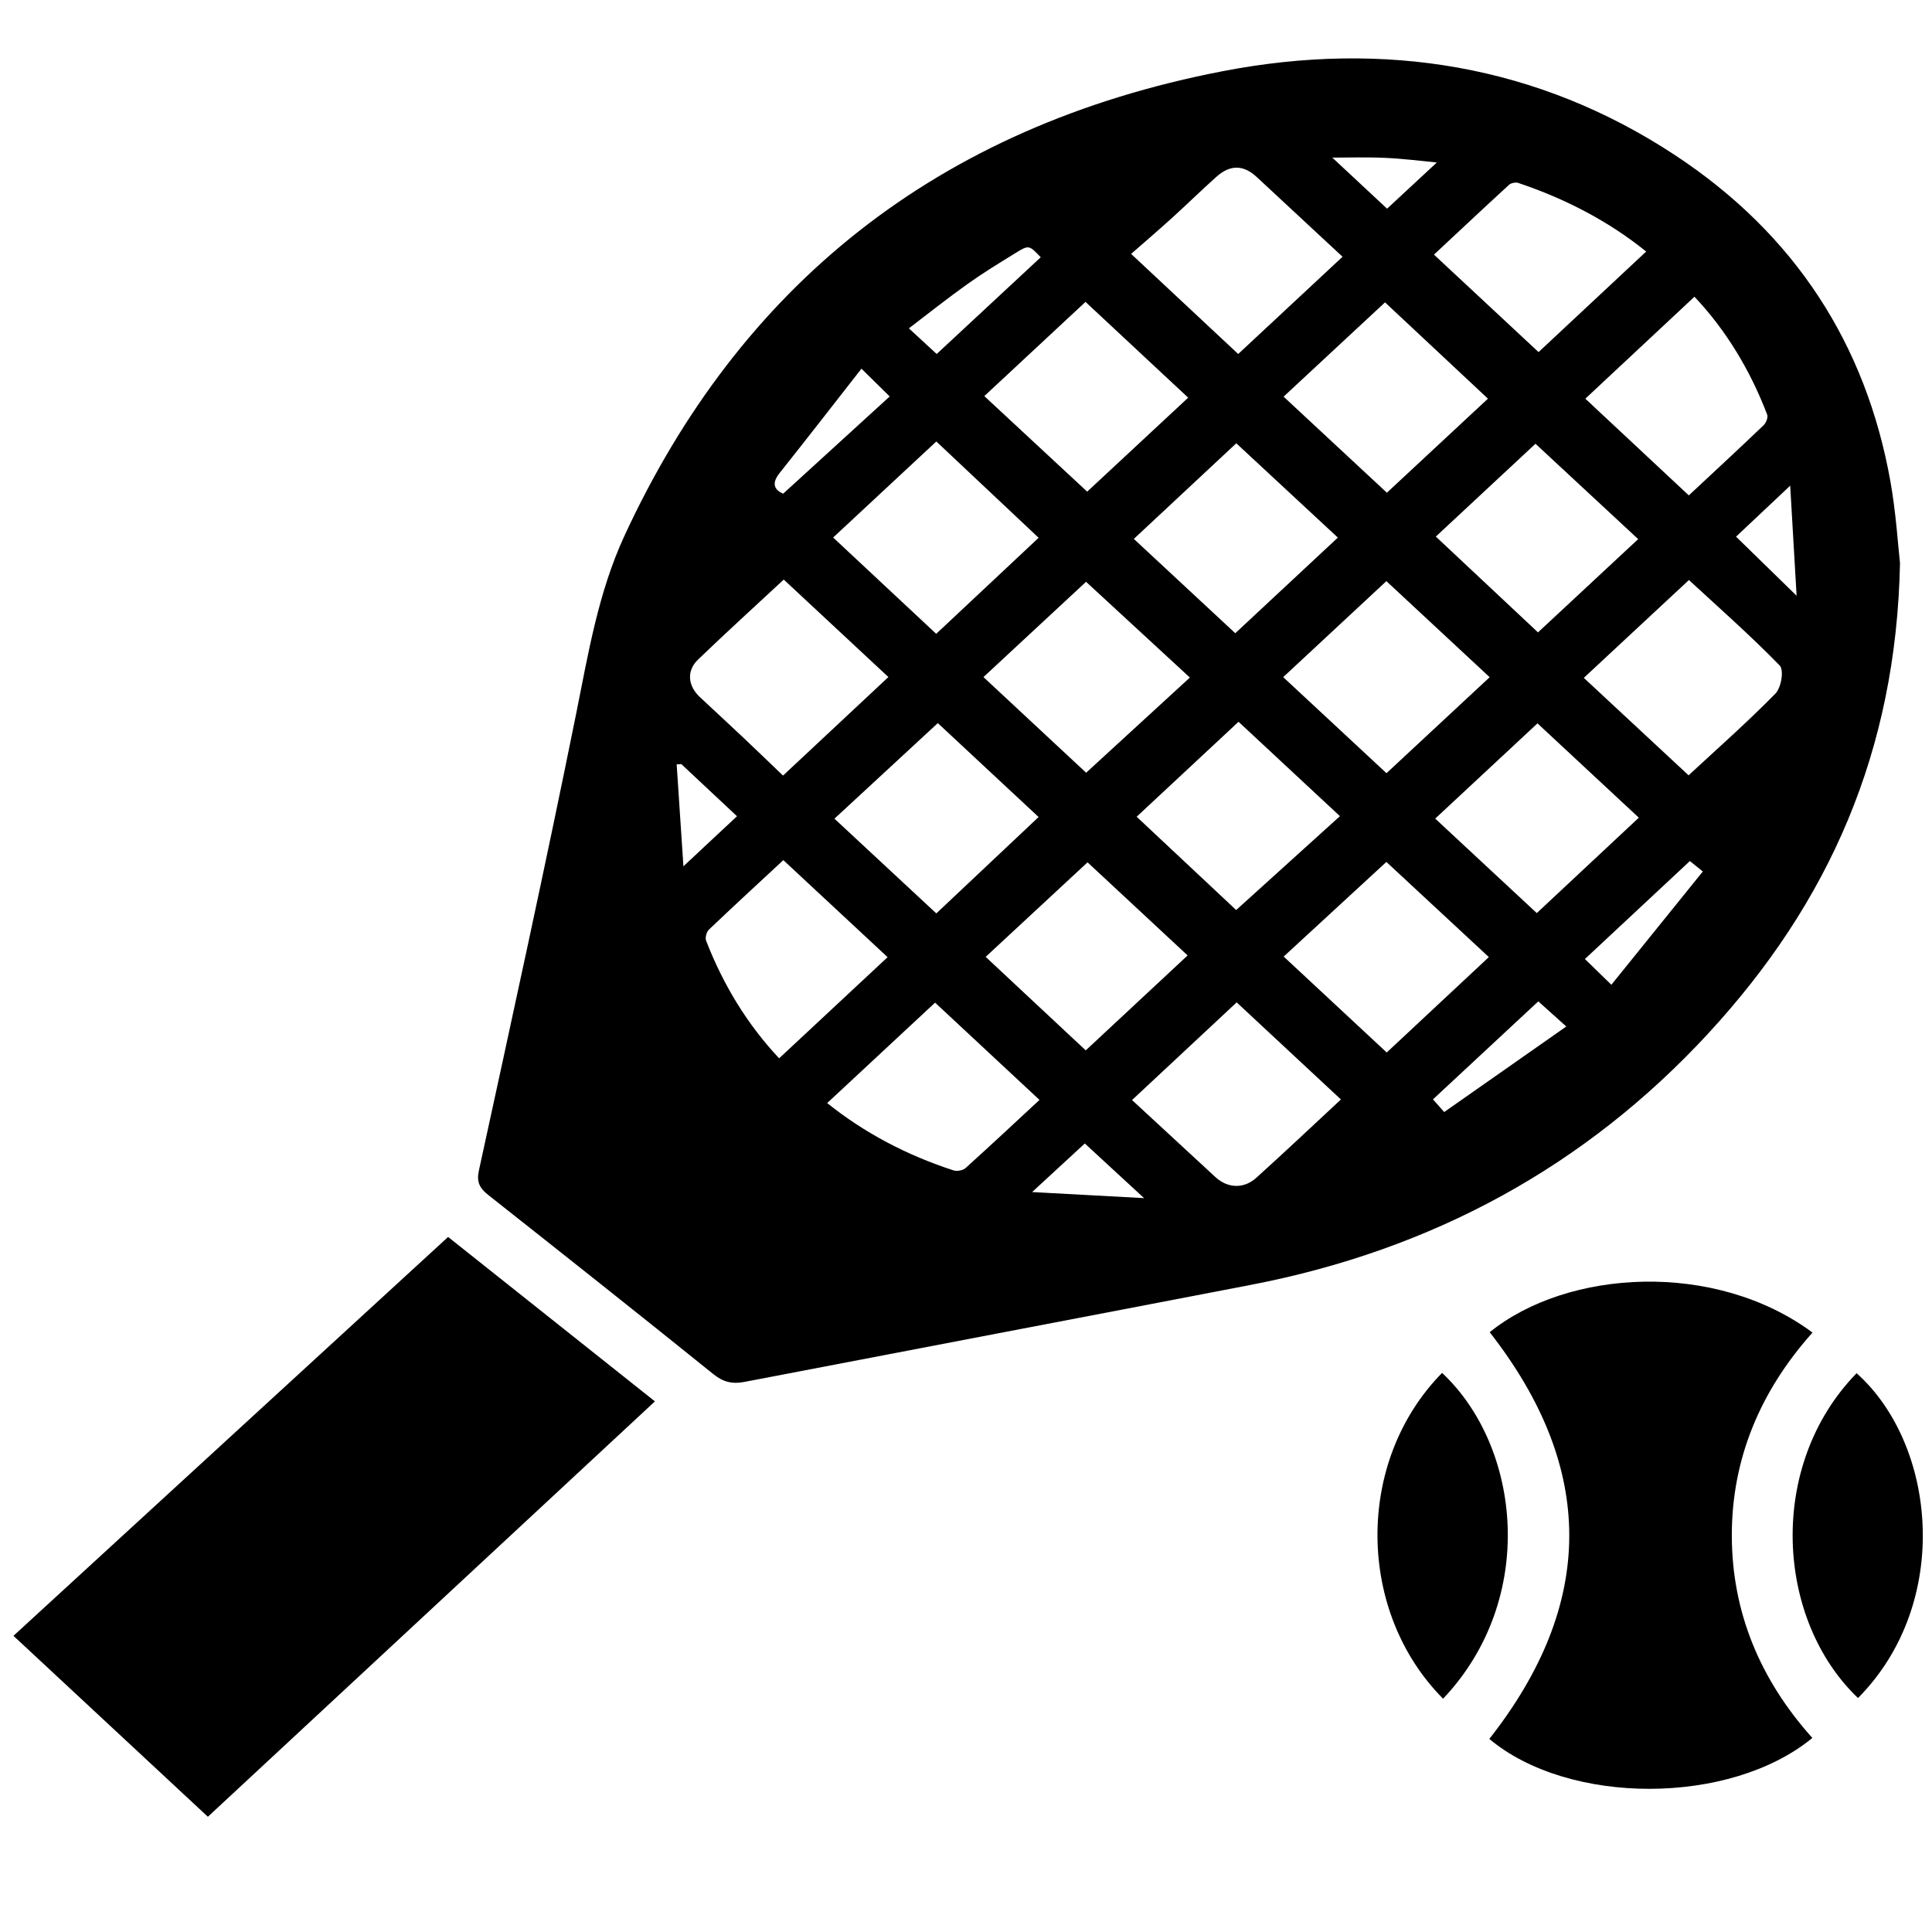 <?xml version="1.0" encoding="utf-8"?>
<!-- Generator: Adobe Illustrator 16.0.3, SVG Export Plug-In . SVG Version: 6.00 Build 0)  -->
<!DOCTYPE svg PUBLIC "-//W3C//DTD SVG 1.1//EN" "http://www.w3.org/Graphics/SVG/1.1/DTD/svg11.dtd">
<svg version="1.1" id="Capa_3" xmlns="http://www.w3.org/2000/svg" xmlns:xlink="http://www.w3.org/1999/xlink" x="0px" y="0px"
	 width="800px" height="800px" viewBox="0 0 800 800" enable-background="new 0 0 800 800" xml:space="preserve">
<path d="M707.315,427.968c50.153-54.31,77.874-117.008,79.435-194.811c-0.86-7.654-1.665-21.012-4.029-34.142
	c-10.099-56.107-39.136-101.861-89.185-134.81c-56.594-37.264-120.352-47.629-187.115-34.749
	c-118.779,22.899-200.218,89.317-247.855,192.414c-10.902,23.614-15.002,48.919-20.069,74.05
	c-12.729,63.036-26.509,125.898-40.194,188.761c-1.036,4.771,0.28,7.296,3.902,10.159c31.169,24.621,62.301,49.276,93.213,74.186
	c4.101,3.296,7.851,4.163,12.883,3.188c69.814-13.423,139.675-26.691,209.479-40.143
	C593.673,517.479,656.883,482.578,707.315,427.968 M735.152,287.215c-11.531,11.774-24.018,22.758-35.942,33.827
	c-14.77-13.725-29.26-27.212-43.388-40.353c14.269-13.282,28.746-26.748,43.526-40.517c12.3,11.362,25.426,22.92,37.538,35.345
	C738.798,277.469,737.599,284.7,735.152,287.215 M574.28,204.024c-14.071-13.064-28.538-26.53-42.771-39.779
	c13.908-12.945,28.234-26.259,42-39.042c14.071,13.162,28.596,26.747,42.617,39.877L574.28,204.024z M635.812,183.75
	c13.663,12.707,28.095,26.097,42.524,39.486c-13.371,12.436-27.675,25.74-41.486,38.619c-14.025-13.139-28.374-26.605-42.305-39.67
	C608.021,209.63,622.313,196.327,635.812,183.75 M553.979,222.607c-13.664,12.729-28.081,26.162-42.479,39.596
	c-13.93-12.946-28.245-26.27-42.002-39.053c14.143-13.195,28.562-26.65,42.423-39.596
	C525.604,196.272,540.047,209.673,553.979,222.607 M492.702,280.559c-14.27,13.086-28.807,26.433-42.957,39.411
	c-13.99-13.032-28.432-26.487-42.512-39.606c13.978-12.978,28.43-26.411,42.478-39.455
	C463.79,253.909,478.316,267.288,492.702,280.559 M387.664,262.452c-14.232-13.292-28.674-26.791-42.676-39.877
	c14.083-13.097,28.536-26.552,42.722-39.768c13.956,13.14,28.329,26.682,42.363,39.876
	C416.084,235.792,401.666,249.301,387.664,262.452 M388.329,299.424c13.243,12.337,27.71,25.814,41.732,38.89
	c-14,13.184-28.374,26.726-42.35,39.91c-14.15-13.173-28.489-26.487-42.186-39.226C359.478,326.095,374.107,312.575,388.329,299.424
	 M450.328,357.071c13.547,12.598,27.836,25.901,41.442,38.554c-13.966,13.021-28.362,26.443-42.188,39.313
	c-13.231-12.372-27.628-25.804-41.44-38.717C421.418,383.904,435.885,370.493,450.328,357.071 M470.664,338.194
	c13.277-12.359,27.837-25.945,42.186-39.324c13.467,12.544,27.804,25.88,41.989,39.086c-14.325,12.967-28.968,26.183-42.966,38.869
	C498.746,364.529,484.396,351.075,470.664,338.194 M531.347,280.385c14.07-13.087,28.571-26.574,42.722-39.747
	c14.118,13.129,28.618,26.617,42.77,39.779c-14.068,13.098-28.558,26.585-42.724,39.747
	C560.069,307.1,545.556,293.623,531.347,280.385 M636.64,299.532c13.614,12.652,28.024,26.074,41.964,39.053
	c-13.721,12.826-27.988,26.162-42.256,39.508c-14.059-13.086-28.361-26.389-42.059-39.129
	C608.359,325.878,622.754,312.466,636.64,299.532 M743.936,246.688c-9.586-9.345-17.402-16.968-25.078-24.471
	c6.58-6.212,13.709-12.912,22.422-21.109C742.175,216.46,743.002,230.685,743.936,246.688 M701.633,122.873
	c13.09,13.813,23.142,30.521,30.131,48.843c0.43,1.204-0.488,3.426-1.573,4.445c-10.155,9.714-20.476,19.256-30.889,28.97
	c-14.861-13.889-29.153-27.245-42.851-40.04C671.162,151.333,686.221,137.271,701.633,122.873 M624.887,76.501
	c0.805-0.727,2.762-1.117,3.808-0.748c19.64,6.591,37.541,15.949,52.95,28.406c-15.327,14.322-30.271,28.275-44.563,41.633
	c-13.837-12.902-28.257-26.346-43.306-40.354C603.419,96.439,614.089,86.411,624.887,76.501 M573.509,65.366
	c7.573,0.326,15.097,1.313,21.455,1.919c-6.919,6.429-14.196,13.173-20.604,19.125c-6.593-6.147-14.839-13.824-22.678-21.142
	C557.984,65.269,565.765,65.008,573.509,65.366 M484.943,90.574c6.336-5.736,12.416-11.71,18.799-17.413
	c5.683-5.073,11.205-4.922,16.632,0.13c11.836,10.961,23.656,21.977,35.547,33.025c-14.965,13.942-29.314,27.321-43.21,40.266
	c-14.291-13.368-28.734-26.844-44.342-41.449C473.298,100.819,479.191,95.767,484.943,90.574 M492.002,164.667
	c-13.838,12.881-28.163,26.206-41.824,38.913c-13.779-12.783-28.224-26.217-42.596-39.563
	c13.639-12.707,27.977-26.053,41.896-39.009C463.56,138.148,478.001,151.614,492.002,164.667 M400.641,117.591
	c6.406-4.564,13.195-8.716,19.964-12.88c5.426-3.35,5.521-3.22,10.343,1.811c-14.643,13.618-28.979,26.942-43.085,40.061
	c-3.424-3.166-7.046-6.493-11.518-10.625C384.125,130.027,392.207,123.609,400.641,117.591 M322.813,195.882
	c11.181-14.051,22.153-28.21,33.905-43.227c4.974,4.901,8.375,8.262,11.683,11.514c-14.443,13.174-29.025,26.466-44.109,40.257
	C320.785,202.896,319.26,200.338,322.813,195.882 M289.058,273.099c11.764-11.308,23.865-22.323,35.478-33.111
	c14.839,13.823,29.304,27.3,43.328,40.365c-13.859,12.967-28.28,26.454-43.63,40.798c-5.148-4.922-10.867-10.451-16.668-15.927
	c-5.858-5.541-11.822-11.016-17.716-16.523C284.841,284.028,284.166,277.794,289.058,273.099 M280.194,316.489
	c0.641-0.021,1.305-0.043,1.958-0.065c7.873,7.361,15.735,14.735,23.026,21.564c-6.802,6.354-14.117,13.163-22.188,20.719
	C282.058,344.679,281.126,330.594,280.194,316.489 M292.413,389.597c-0.513-1.29,0.093-3.675,1.141-4.673
	c10.309-9.813,20.802-19.472,30.808-28.764c14.805,13.781,29.258,27.225,43.177,40.181c-14.513,13.519-29.561,27.572-44.913,41.882
	C309.371,424.129,299.412,407.648,292.413,389.597 M394.898,484.649c-19.509-6.322-37.144-15.655-52.378-27.896l44.68-41.58
	c13.766,12.815,28.303,26.378,43.234,40.278c-9.62,8.922-20.045,18.671-30.643,28.244
	C398.752,484.628,396.284,485.092,394.898,484.649 M427.383,493.604c8.432-7.785,15.514-14.313,21.815-20.112
	c7.374,6.798,15.501,14.301,24.54,22.626C458.341,495.284,443.316,494.472,427.383,493.604 M520.235,487.674
	c-5.241,4.736-11.917,4.379-16.959-0.271c-11.694-10.798-23.388-21.608-34.522-31.897c14.907-13.911,29.352-27.398,43.329-40.441
	c13.638,12.717,28.093,26.183,43.164,40.202C543.972,465.74,532.231,476.842,520.235,487.674 M531.546,396.091
	c13.905-12.805,28.453-26.227,42.522-39.184c13.955,12.967,28.442,26.411,42.433,39.4c-13.849,12.933-28.28,26.411-42.291,39.507
	C560.337,422.894,545.882,409.438,531.546,396.091 M598.016,460.47c-2.165-2.448-3.61-4.075-4.657-5.245
	c14.838-13.803,29.247-27.215,43.619-40.583c3.272,2.949,6.85,6.147,11.587,10.408C631.921,436.705,615.5,448.219,598.016,460.47
	 M656.276,397.11c14.141-13.206,28.583-26.671,43.468-40.571c0.698,0.553,2.398,1.941,5.358,4.326
	c-12.672,15.688-25.182,31.182-37.865,46.902C662.565,403.235,659.118,399.885,656.276,397.11"/>
<path d="M5.573,677.361c27.977,26.041,54.476,50.675,80.507,74.918c61.347-57.008,123.054-114.319,185.111-171.999
	c-28.327-22.507-57.119-45.401-85.643-68.082C125.063,567.704,65.103,622.738,5.573,677.361"/>
<path d="M750.526,551.788c-40.394-29.931-101.495-26.199-133.676-0.152c43.969,56.271,43.944,112.302-0.151,168.42
	c32.904,27.604,99.747,27.625,133.757-0.413c-21.698-24.176-33.288-52.148-33.345-83.699
	C717.053,604.22,728.782,576.096,750.526,551.788"/>
<path d="M597.132,568.484c-36.201,36.842-35.268,99.052,0.419,134.918C636.71,662.052,629.813,599.081,597.132,568.484"/>
<path d="M768.778,568.614c-37.375,38.36-33.369,102.175,0.583,134.507C808.415,663.742,801.892,598.214,768.778,568.614"/>
</svg>
